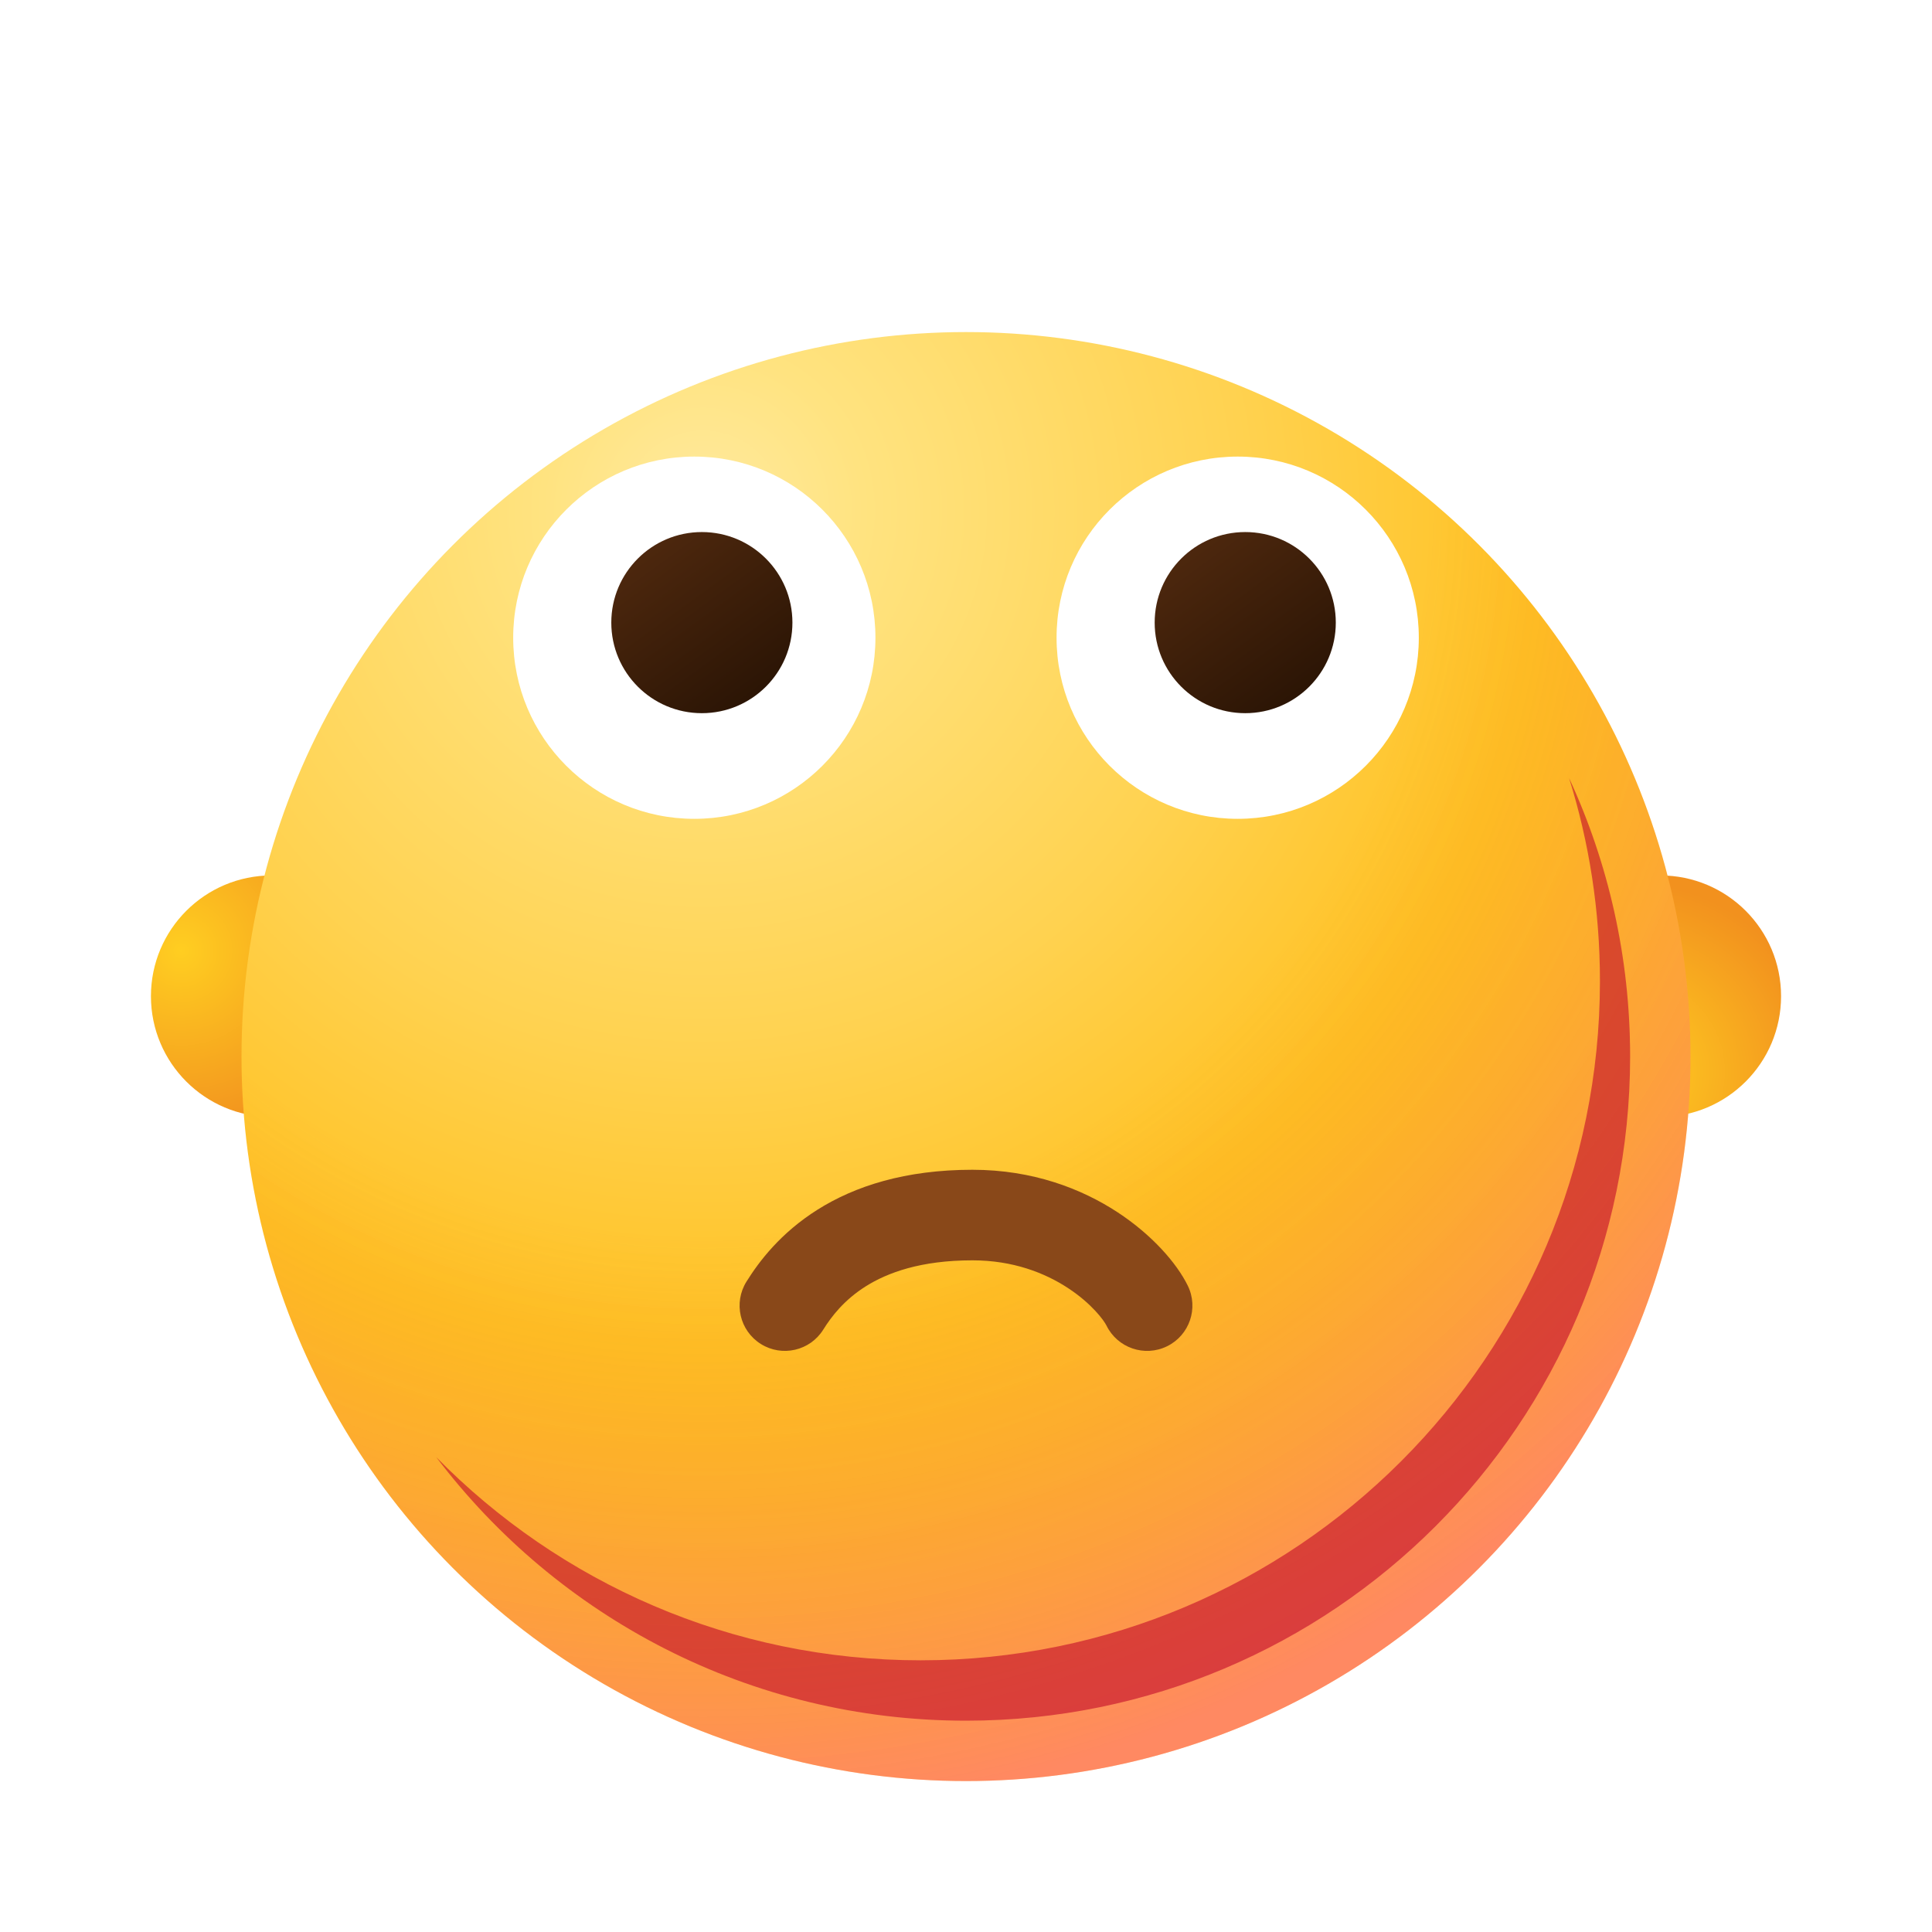 <svg width="1024" height="1024" fill="none" xmlns="http://www.w3.org/2000/svg"><circle cx="144" cy="528" r="64" fill="url(#paint0_radial)"/><circle r="64" transform="matrix(-1 0 0 1 880 528)" fill="url(#paint1_radial)"/><circle cx="512" cy="560" r="384" fill="url(#paint2_radial)"/><circle cx="512" cy="560" r="384" fill="url(#paint3_radial)"/><g filter="url(#filter0_f)"><path d="M488.002 880.001c198.823 0 360.001-161.177 360.001-360 0-37.495-5.733-73.652-16.369-107.642 20.774 44.9 32.366 94.916 32.366 147.64 0 194.405-157.596 352-352 352-114.668 0-216.529-54.829-280.797-139.7 65.316 66.474 156.243 107.702 256.799 107.702z" fill="#C1092A" fill-opacity=".6"/></g><g filter="url(#filter1_ddii)"><path fill-rule="evenodd" clip-rule="evenodd" d="M458.905 661.757c-11.54 7.259-18.279 16.1-22.535 22.932-7.008 11.251-21.809 14.69-33.06 7.682-11.251-7.008-14.69-21.81-7.682-33.06 6.638-10.656 18.055-25.815 37.721-38.185C453.138 608.679 479.78 600 515.404 600c31.991 0 57.867 10.049 76.856 22.476 18.388 12.033 31.464 27.072 37.291 38.963 5.832 11.903.912 26.28-10.991 32.113-11.902 5.832-26.28.911-32.112-10.991-1.284-2.621-7.729-11.582-20.471-19.921-12.142-7.945-29.009-14.64-50.573-14.64-27.469 0-45.083 6.577-56.499 13.757z" fill="#894819"/></g><g filter="url(#filter2_dd)"><path d="M464 320c0 53.019-42.981 96-96 96s-96-42.981-96-96 42.981-96 96-96 96 42.981 96 96z" fill="#fff"/></g><g filter="url(#filter3_dd)"><path d="M752 320c0 53.019-42.981 96-96 96s-96-42.981-96-96 42.981-96 96-96 96 42.981 96 96z" fill="#fff"/></g><g filter="url(#filter4_ddi)"><path d="M416 320c0 26.51-21.49 48-48 48s-48-21.49-48-48 21.49-48 48-48 48 21.49 48 48z" fill="url(#paint4_linear)"/></g><g filter="url(#filter5_ddi)"><path d="M704 320c0 26.51-21.49 48-48 48s-48-21.49-48-48 21.49-48 48-48 48 21.49 48 48z" fill="url(#paint5_linear)"/></g><defs><filter id="filter0_f" x="159.203" y="340.359" width="776.797" height="643.64" filterUnits="userSpaceOnUse" color-interpolation-filters="sRGB"><feFlood flood-opacity="0" result="BackgroundImageFix"/><feBlend in="SourceGraphic" in2="BackgroundImageFix" result="shape"/><feGaussianBlur stdDeviation="36" result="effect1_foregroundBlur"/></filter><filter id="filter1_ddii" x="359.996" y="584" width="304.008" height="160.005" filterUnits="userSpaceOnUse" color-interpolation-filters="sRGB"><feFlood flood-opacity="0" result="BackgroundImageFix"/><feColorMatrix in="SourceAlpha" values="0 0 0 0 0 0 0 0 0 0 0 0 0 0 0 0 0 0 127 0" result="hardAlpha"/><feOffset dy="16"/><feGaussianBlur stdDeviation="16"/><feColorMatrix values="0 0 0 0 0.282 0 0 0 0 0.055 0 0 0 0 0.302 0 0 0 0.2 0"/><feBlend in2="BackgroundImageFix" result="effect1_dropShadow"/><feColorMatrix in="SourceAlpha" values="0 0 0 0 0 0 0 0 0 0 0 0 0 0 0 0 0 0 127 0" result="hardAlpha"/><feOffset dy="4"/><feGaussianBlur stdDeviation="4"/><feComposite in2="hardAlpha" operator="out"/><feColorMatrix values="0 0 0 0 0.282 0 0 0 0 0.055 0 0 0 0 0.302 0 0 0 0.2 0"/><feBlend in2="effect1_dropShadow" result="effect2_dropShadow"/><feBlend in="SourceGraphic" in2="effect2_dropShadow" result="shape"/><feColorMatrix in="SourceAlpha" values="0 0 0 0 0 0 0 0 0 0 0 0 0 0 0 0 0 0 127 0" result="hardAlpha"/><feOffset dx="6" dy="6"/><feGaussianBlur stdDeviation="16"/><feComposite in2="hardAlpha" operator="arithmetic" k2="-1" k3="1"/><feColorMatrix values="0 0 0 0 0.763 0 0 0 0 0.389 0 0 0 0 0.122 0 0 0 1 0"/><feBlend in2="shape" result="effect3_innerShadow"/><feColorMatrix in="SourceAlpha" values="0 0 0 0 0 0 0 0 0 0 0 0 0 0 0 0 0 0 127 0" result="hardAlpha"/><feOffset dx="-6" dy="-6"/><feGaussianBlur stdDeviation="16"/><feComposite in2="hardAlpha" operator="arithmetic" k2="-1" k3="1"/><feColorMatrix values="0 0 0 0 0.354 0 0 0 0 0.18 0 0 0 0 0.054 0 0 0 1 0"/><feBlend in2="effect3_innerShadow" result="effect4_innerShadow"/></filter><filter id="filter2_dd" x="240" y="208" width="256" height="256" filterUnits="userSpaceOnUse" color-interpolation-filters="sRGB"><feFlood flood-opacity="0" result="BackgroundImageFix"/><feColorMatrix in="SourceAlpha" values="0 0 0 0 0 0 0 0 0 0 0 0 0 0 0 0 0 0 127 0" result="hardAlpha"/><feOffset dy="16"/><feGaussianBlur stdDeviation="16"/><feComposite in2="hardAlpha" operator="out"/><feColorMatrix values="0 0 0 0 0.282 0 0 0 0 0.055 0 0 0 0 0.302 0 0 0 0.2 0"/><feBlend in2="BackgroundImageFix" result="effect1_dropShadow"/><feColorMatrix in="SourceAlpha" values="0 0 0 0 0 0 0 0 0 0 0 0 0 0 0 0 0 0 127 0" result="hardAlpha"/><feOffset dy="2"/><feGaussianBlur stdDeviation="4"/><feComposite in2="hardAlpha" operator="out"/><feColorMatrix values="0 0 0 0 0.282 0 0 0 0 0.055 0 0 0 0 0.302 0 0 0 0.2 0"/><feBlend in2="effect1_dropShadow" result="effect2_dropShadow"/><feBlend in="SourceGraphic" in2="effect2_dropShadow" result="shape"/></filter><filter id="filter3_dd" x="528" y="208" width="256" height="256" filterUnits="userSpaceOnUse" color-interpolation-filters="sRGB"><feFlood flood-opacity="0" result="BackgroundImageFix"/><feColorMatrix in="SourceAlpha" values="0 0 0 0 0 0 0 0 0 0 0 0 0 0 0 0 0 0 127 0" result="hardAlpha"/><feOffset dy="16"/><feGaussianBlur stdDeviation="16"/><feComposite in2="hardAlpha" operator="out"/><feColorMatrix values="0 0 0 0 0.282 0 0 0 0 0.055 0 0 0 0 0.302 0 0 0 0.2 0"/><feBlend in2="BackgroundImageFix" result="effect1_dropShadow"/><feColorMatrix in="SourceAlpha" values="0 0 0 0 0 0 0 0 0 0 0 0 0 0 0 0 0 0 127 0" result="hardAlpha"/><feOffset dy="2"/><feGaussianBlur stdDeviation="4"/><feComposite in2="hardAlpha" operator="out"/><feColorMatrix values="0 0 0 0 0.282 0 0 0 0 0.055 0 0 0 0 0.302 0 0 0 0.2 0"/><feBlend in2="effect1_dropShadow" result="effect2_dropShadow"/><feBlend in="SourceGraphic" in2="effect2_dropShadow" result="shape"/></filter><filter id="filter4_ddi" x="312" y="268" width="112" height="112" filterUnits="userSpaceOnUse" color-interpolation-filters="sRGB"><feFlood flood-opacity="0" result="BackgroundImageFix"/><feColorMatrix in="SourceAlpha" values="0 0 0 0 0 0 0 0 0 0 0 0 0 0 0 0 0 0 127 0" result="hardAlpha"/><feOffset dy="4"/><feGaussianBlur stdDeviation="4"/><feComposite in2="hardAlpha" operator="out"/><feColorMatrix values="0 0 0 0 0.357 0 0 0 0 0.031 0 0 0 0 0.384 0 0 0 0.4 0"/><feBlend in2="BackgroundImageFix" result="effect1_dropShadow"/><feColorMatrix in="SourceAlpha" values="0 0 0 0 0 0 0 0 0 0 0 0 0 0 0 0 0 0 127 0" result="hardAlpha"/><feOffset dy="2"/><feGaussianBlur stdDeviation="2"/><feComposite in2="hardAlpha" operator="out"/><feColorMatrix values="0 0 0 0 0.357 0 0 0 0 0.031 0 0 0 0 0.384 0 0 0 0.2 0"/><feBlend in2="effect1_dropShadow" result="effect2_dropShadow"/><feBlend in="SourceGraphic" in2="effect2_dropShadow" result="shape"/><feColorMatrix in="SourceAlpha" values="0 0 0 0 0 0 0 0 0 0 0 0 0 0 0 0 0 0 127 0" result="hardAlpha"/><feOffset dx="4" dy="4"/><feGaussianBlur stdDeviation="6"/><feComposite in2="hardAlpha" operator="arithmetic" k2="-1" k3="1"/><feColorMatrix values="0 0 0 0 0.704 0 0 0 0 0.418 0 0 0 0 0.227 0 0 0 0.4 0"/><feBlend in2="shape" result="effect3_innerShadow"/></filter><filter id="filter5_ddi" x="600" y="268" width="112" height="112" filterUnits="userSpaceOnUse" color-interpolation-filters="sRGB"><feFlood flood-opacity="0" result="BackgroundImageFix"/><feColorMatrix in="SourceAlpha" values="0 0 0 0 0 0 0 0 0 0 0 0 0 0 0 0 0 0 127 0" result="hardAlpha"/><feOffset dy="4"/><feGaussianBlur stdDeviation="4"/><feComposite in2="hardAlpha" operator="out"/><feColorMatrix values="0 0 0 0 0.357 0 0 0 0 0.031 0 0 0 0 0.384 0 0 0 0.4 0"/><feBlend in2="BackgroundImageFix" result="effect1_dropShadow"/><feColorMatrix in="SourceAlpha" values="0 0 0 0 0 0 0 0 0 0 0 0 0 0 0 0 0 0 127 0" result="hardAlpha"/><feOffset dy="2"/><feGaussianBlur stdDeviation="2"/><feComposite in2="hardAlpha" operator="out"/><feColorMatrix values="0 0 0 0 0.357 0 0 0 0 0.031 0 0 0 0 0.384 0 0 0 0.2 0"/><feBlend in2="effect1_dropShadow" result="effect2_dropShadow"/><feBlend in="SourceGraphic" in2="effect2_dropShadow" result="shape"/><feColorMatrix in="SourceAlpha" values="0 0 0 0 0 0 0 0 0 0 0 0 0 0 0 0 0 0 127 0" result="hardAlpha"/><feOffset dx="4" dy="4"/><feGaussianBlur stdDeviation="6"/><feComposite in2="hardAlpha" operator="arithmetic" k2="-1" k3="1"/><feColorMatrix values="0 0 0 0 0.704 0 0 0 0 0.418 0 0 0 0 0.227 0 0 0 0.4 0"/><feBlend in2="shape" result="effect3_innerShadow"/></filter><radialGradient id="paint0_radial" cx="0" cy="0" r="1" gradientUnits="userSpaceOnUse" gradientTransform="rotate(61.389 -376.505 332.858) scale(100.24)"><stop stop-color="#FFCE21"/><stop offset="1" stop-color="#F2911E"/></radialGradient><radialGradient id="paint1_radial" cx="0" cy="0" r="1" gradientUnits="userSpaceOnUse" gradientTransform="rotate(61.389 -25.69 33.476) scale(100.24)"><stop stop-color="#FFCE21"/><stop offset="1" stop-color="#F2911E"/></radialGradient><radialGradient id="paint2_radial" cx="0" cy="0" r="1" gradientUnits="userSpaceOnUse" gradientTransform="rotate(78.559 21.72 365.859) scale(685.624)"><stop stop-color="#FFEA9F"/><stop offset=".123" stop-color="#FFE380"/><stop offset=".416" stop-color="#FFD250"/><stop offset=".644" stop-color="#FFC122"/><stop offset="1" stop-color="#FFB422"/></radialGradient><radialGradient id="paint3_radial" cx="0" cy="0" r="1" gradientUnits="userSpaceOnUse" gradientTransform="rotate(78.559 21.72 365.859) scale(685.624)"><stop offset=".557" stop-color="#E35D12" stop-opacity="0"/><stop offset="1" stop-color="#FF24F6" stop-opacity=".3"/></radialGradient><linearGradient id="paint4_linear" x1="336" y1="280" x2="400" y2="368" gradientUnits="userSpaceOnUse"><stop stop-color="#4E280E"/><stop offset="1" stop-color="#281304"/></linearGradient><linearGradient id="paint5_linear" x1="624" y1="280" x2="688" y2="368" gradientUnits="userSpaceOnUse"><stop stop-color="#4E280E"/><stop offset="1" stop-color="#281304"/></linearGradient></defs></svg>